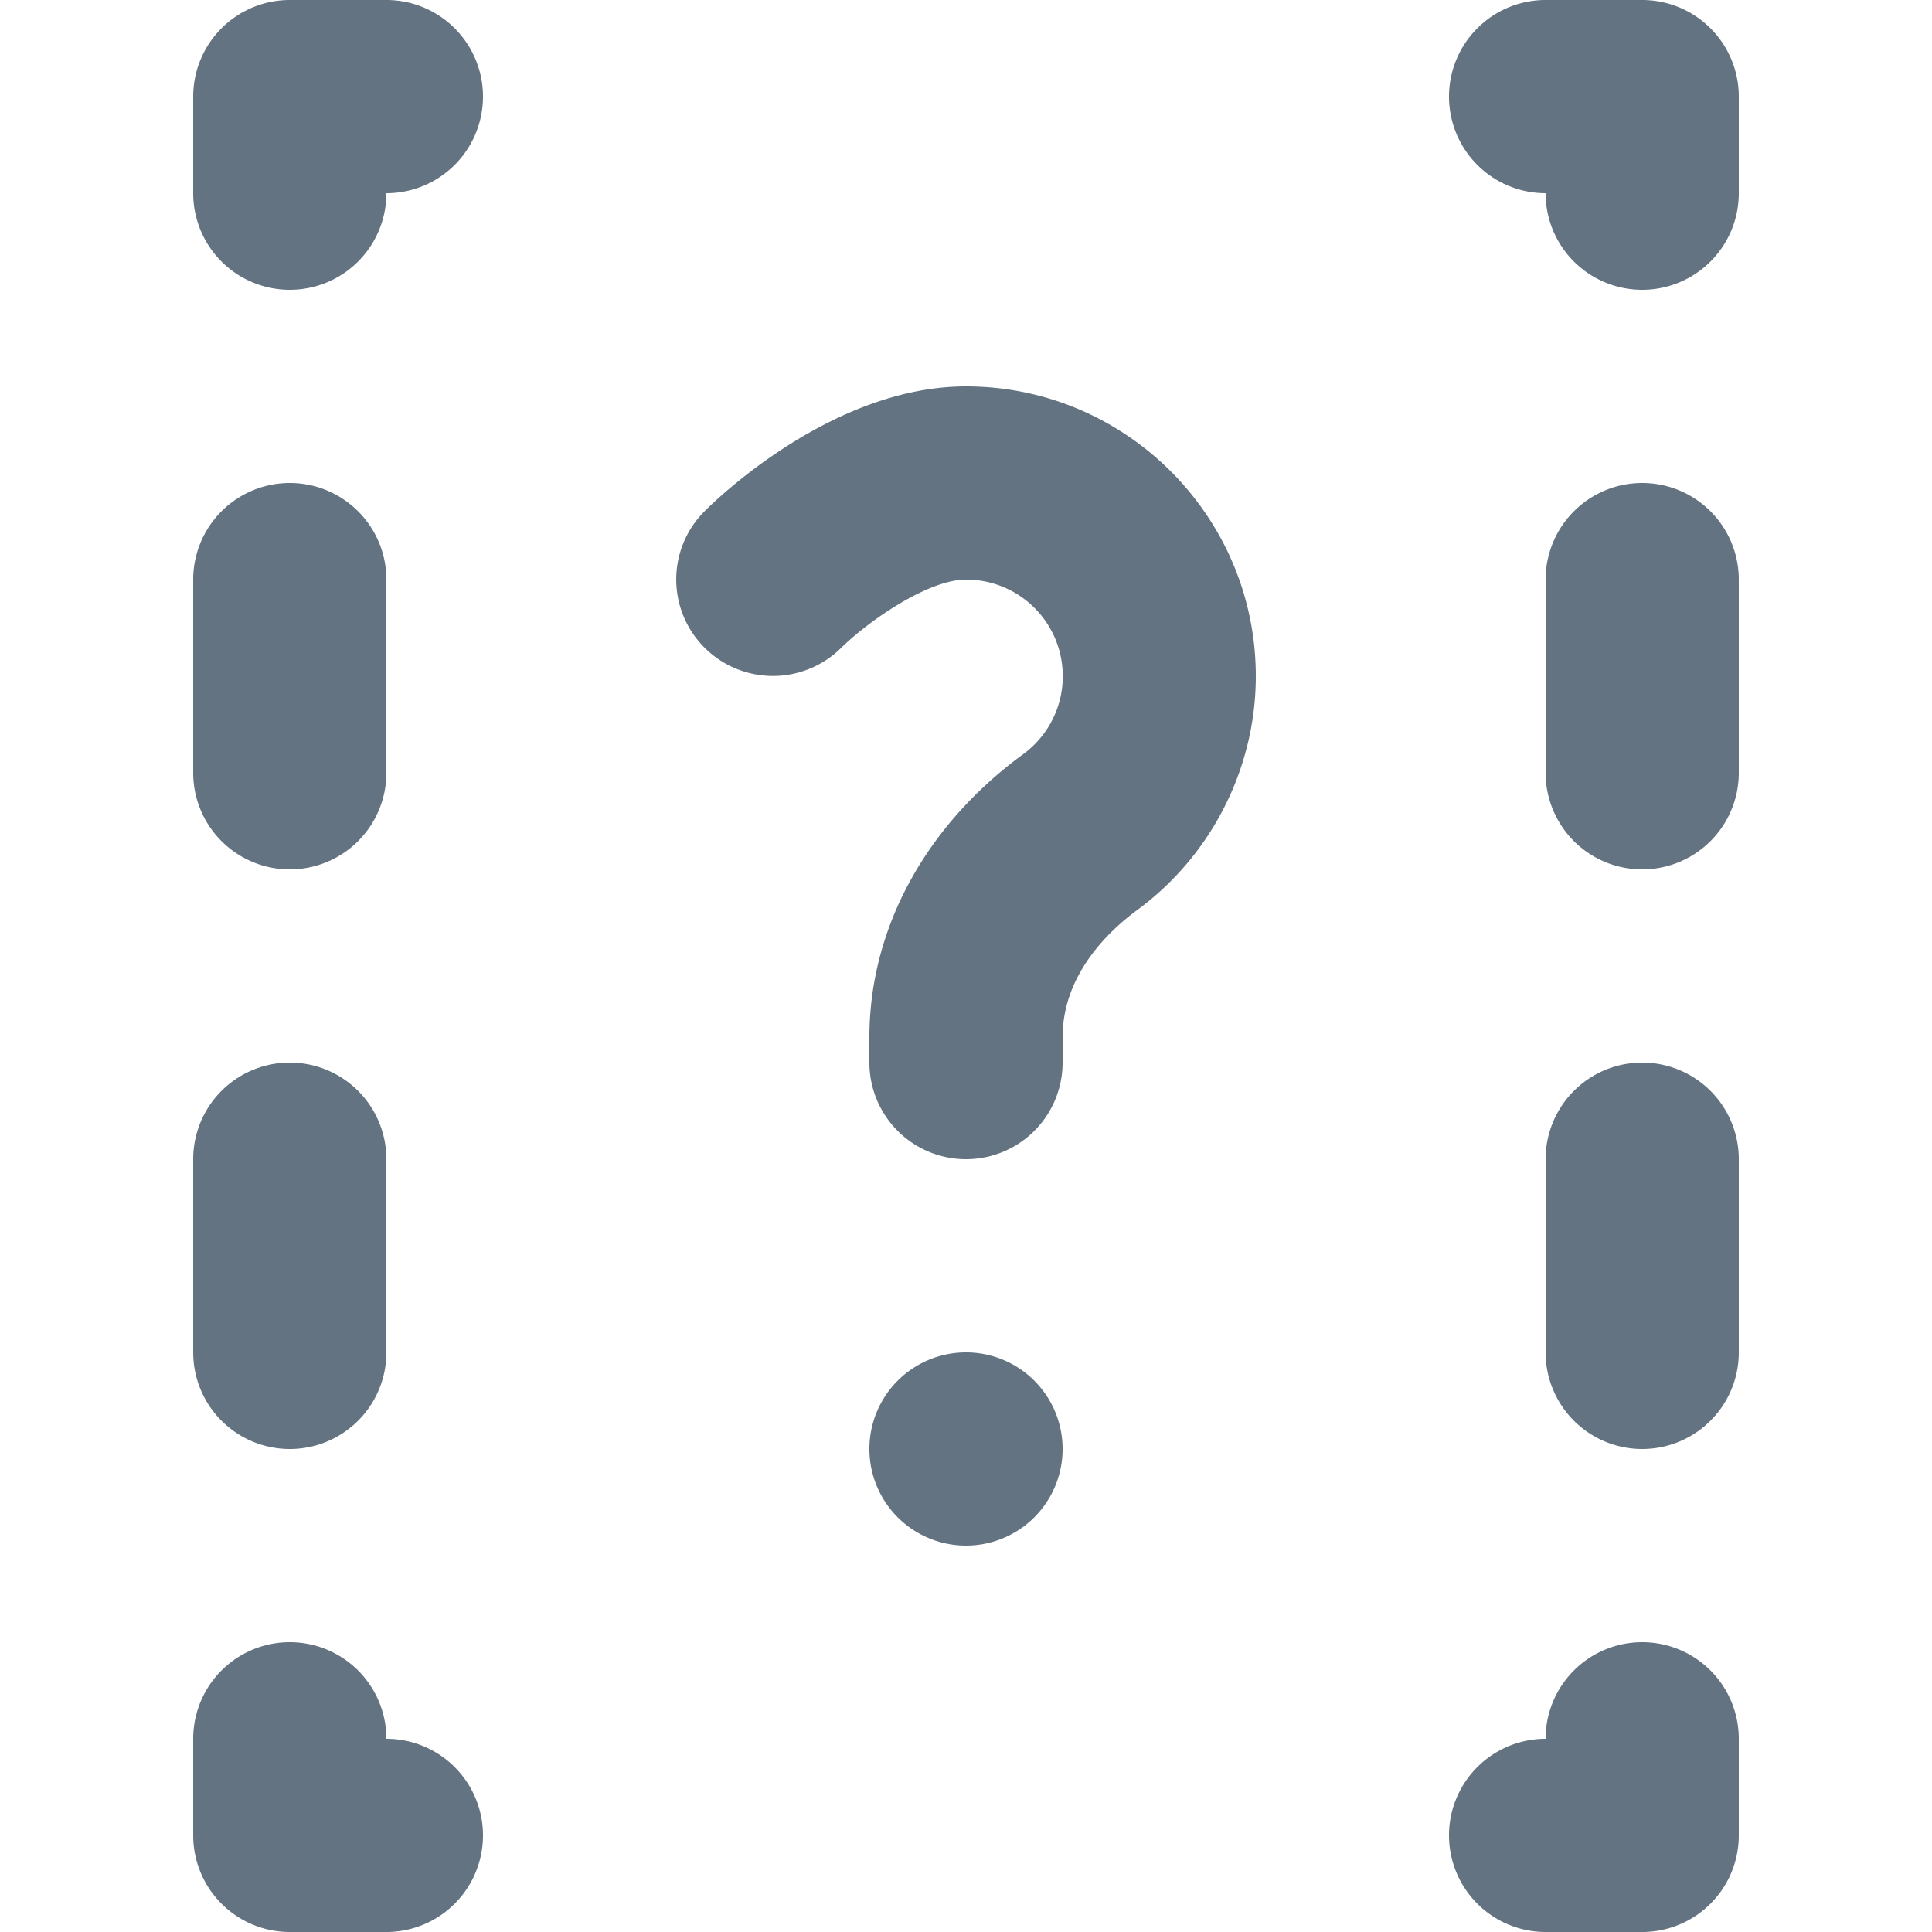 <svg xmlns="http://www.w3.org/2000/svg" viewBox="0 0 20 20"><path fill="#637381" d="M4 0a1 1 0 1 1 0 2 1 1 0 1 1-2 0V1a1 1 0 0 1 1-1h1zm13 0a1 1 0 0 1 1 1v1a1 1 0 1 1-2 0 1 1 0 1 1 0-2h1zm0 17a1 1 0 0 1 1 1v1a1 1 0 0 1-1 1h-1a1 1 0 1 1 0-2 1 1 0 0 1 1-1zM4 18a1 1 0 1 1 0 2H3a1 1 0 0 1-1-1v-1a1 1 0 1 1 2 0zm-1-3a1 1 0 0 1-1-1v-2a1 1 0 1 1 2 0v2a1 1 0 0 1-1 1zm0-6a1 1 0 0 1-1-1V6a1 1 0 1 1 2 0v2a1 1 0 0 1-1 1zm14 2a1 1 0 0 1 1 1v2a1 1 0 1 1-2 0v-2a1 1 0 0 1 1-1zm0-6a1 1 0 0 1 1 1v2a1 1 0 1 1-2 0V6a1 1 0 0 1 1-1zm-7 9a1 1 0 1 1 0 2 1 1 0 1 1 0-2zm0-10c1.654 0 3 1.346 3 3 0 .951-.459 1.856-1.227 2.42-.289.213-.773.664-.773 1.317V11a1 1 0 1 1-2 0v-.263c0-1.121.58-2.189 1.591-2.929A1 1 0 0 0 10 6c-.392 0-1.005.424-1.296.71a1.002 1.002 0 0 1-1.412-.007.997.997 0 0 1 .001-1.41C7.425 5.16 8.625 4 10 4z"/></svg>
